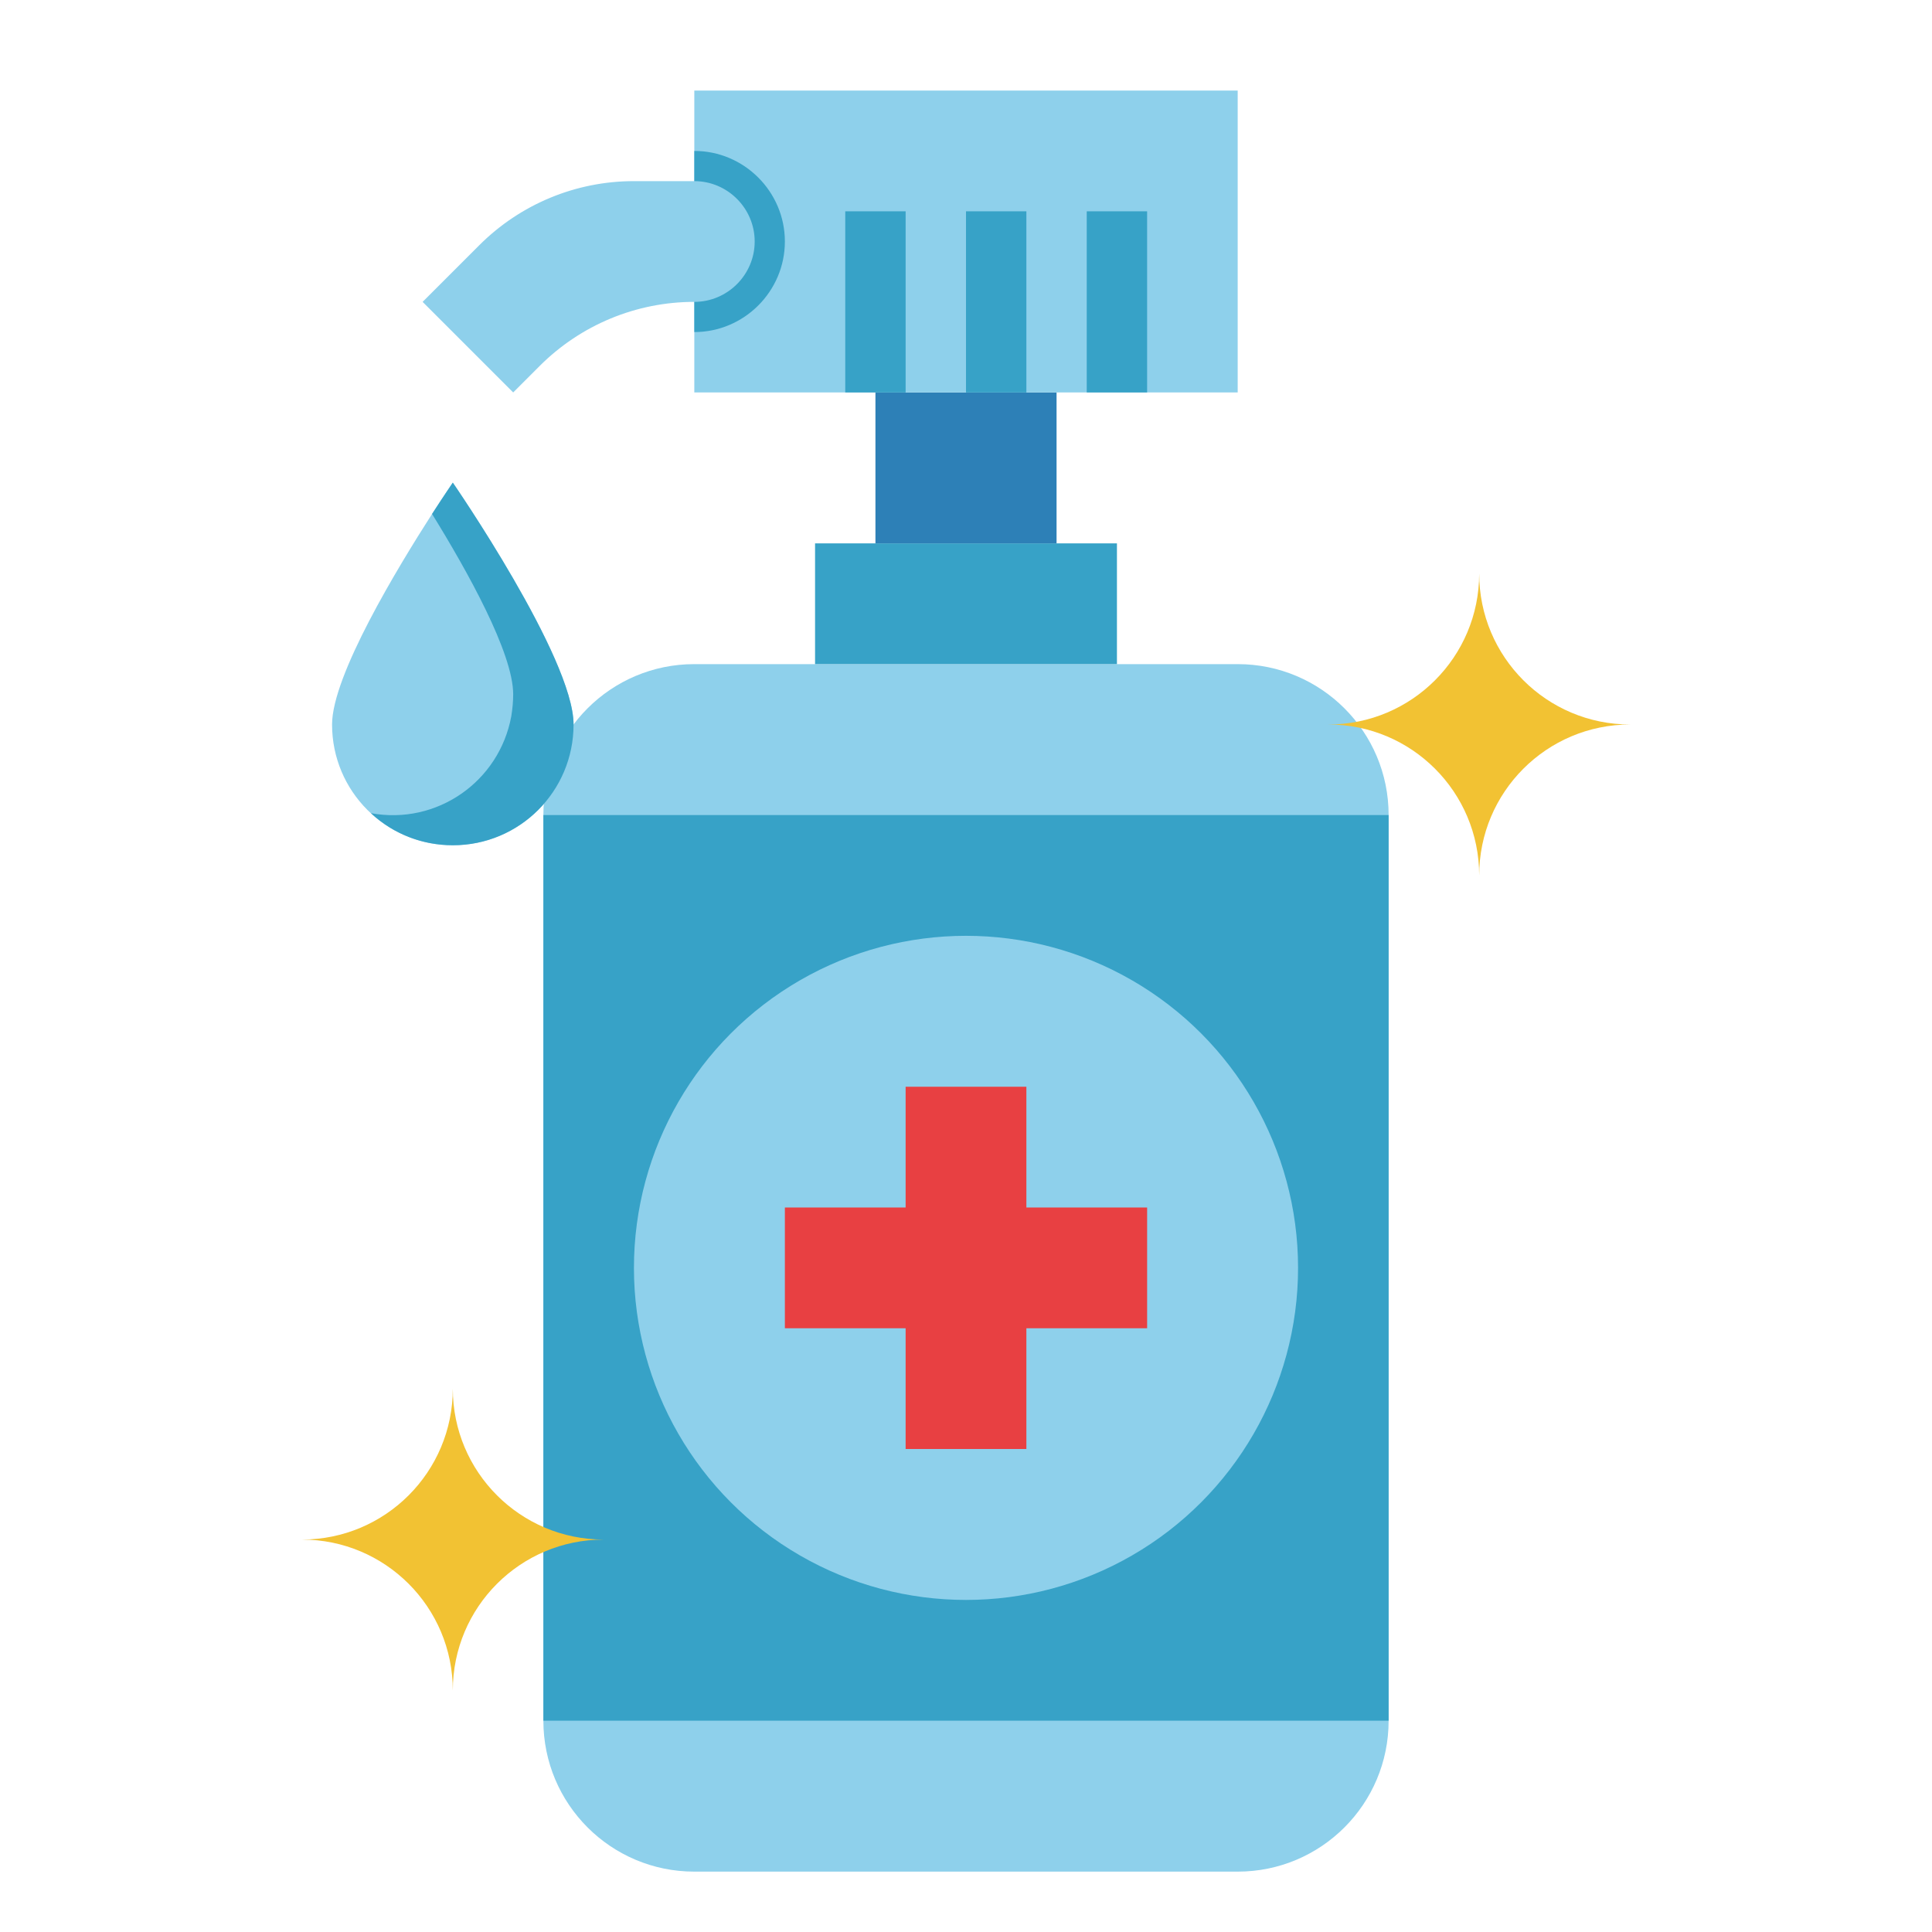 <?xml version="1.0" encoding="utf-8"?>
<!-- Generator: Adobe Illustrator 24.1.2, SVG Export Plug-In . SVG Version: 6.00 Build 0)  -->
<svg version="1.1" id="Слой_1" xmlns="http://www.w3.org/2000/svg" xmlns:xlink="http://www.w3.org/1999/xlink" x="0px" y="0px"
	 viewBox="0 0 512 512" style="enable-background:new 0 0 512 512;" xml:space="preserve">
<style type="text/css">
	.st0{fill:#8ED0EB;}
	.st1{fill:#37A2C7;}
	.st2{fill:#E84042;}
	.st3{fill:#2D80B7;}
	.st4{fill:#F2C233;}
</style>
<g id="Flat">
	<path class="st0" d="M184,176h144c22.1,0,40,17.9,40,40v240c0,22.1-17.9,40-40,40H184c-22.1,0-40-17.9-40-40V216
		C144,193.9,161.9,176,184,176z"/>
	<rect x="144" y="216" class="st1" width="224" height="240"/>
	<circle class="st0" cx="256" cy="336" r="88"/>
	<polygon class="st2" points="304,320 304,352 272,352 272,384 240,384 240,352 208,352 208,320 240,320 240,288 272,288 272,320 	
		"/>
	<rect x="216" y="144" class="st1" width="80" height="32"/>
	<rect x="232" y="104" class="st3" width="48" height="40"/>
	<rect x="184" y="24" class="st0" width="144" height="80"/>
	<path class="st1" d="M208,64c0,13.2-10.8,24-24,24V40C197.2,40,208,50.8,208,64z"/>
	<path class="st0" d="M112,80l15-15c10.9-10.9,25.6-17,41-17h16c8.8,0,16,7.2,16,16l0,0c0,8.8-7.2,16-16,16l0,0
		c-15.4,0-30.1,6.1-41,17l-7,7L112,80z"/>
	<rect x="224" y="56" class="st1" width="16" height="48"/>
	<rect x="256" y="56" class="st1" width="16" height="48"/>
	<rect x="288" y="56" class="st1" width="16" height="48"/>
	<path class="st0" d="M152,192c0,17.7-14.3,32-32,32s-32-14.3-32-32c0-13,17.4-41.6,26.5-55.8c3.3-5.1,5.5-8.3,5.5-8.3
		S152,174.3,152,192z"/>
	<path class="st4" d="M352,192L352,192c22.1,0,40-17.9,40-40l0,0c0,22.1,17.9,40,40,40l0,0c-22.1,0-40,17.9-40,40l0,0
		C392,209.9,374.1,192,352,192z"/>
	<path class="st4" d="M80,408L80,408c22.1,0,40-17.9,40-40l0,0c0,22.1,17.9,40,40,40l0,0c-22.1,0-40,17.9-40,40l0,0
		C120,425.9,102.1,408,80,408z"/>
	<path class="st1" d="M152,192c0,17.7-14.3,32-32,32c-8.1,0-15.8-3-21.7-8.5c17.4,3.2,34-8.3,37.2-25.7c0.3-1.9,0.5-3.8,0.5-5.8
		c0-10.9-12.1-32.6-21.5-47.8c3.3-5.1,5.5-8.3,5.5-8.3S152,174.3,152,192z"/>
</g>
</svg>
